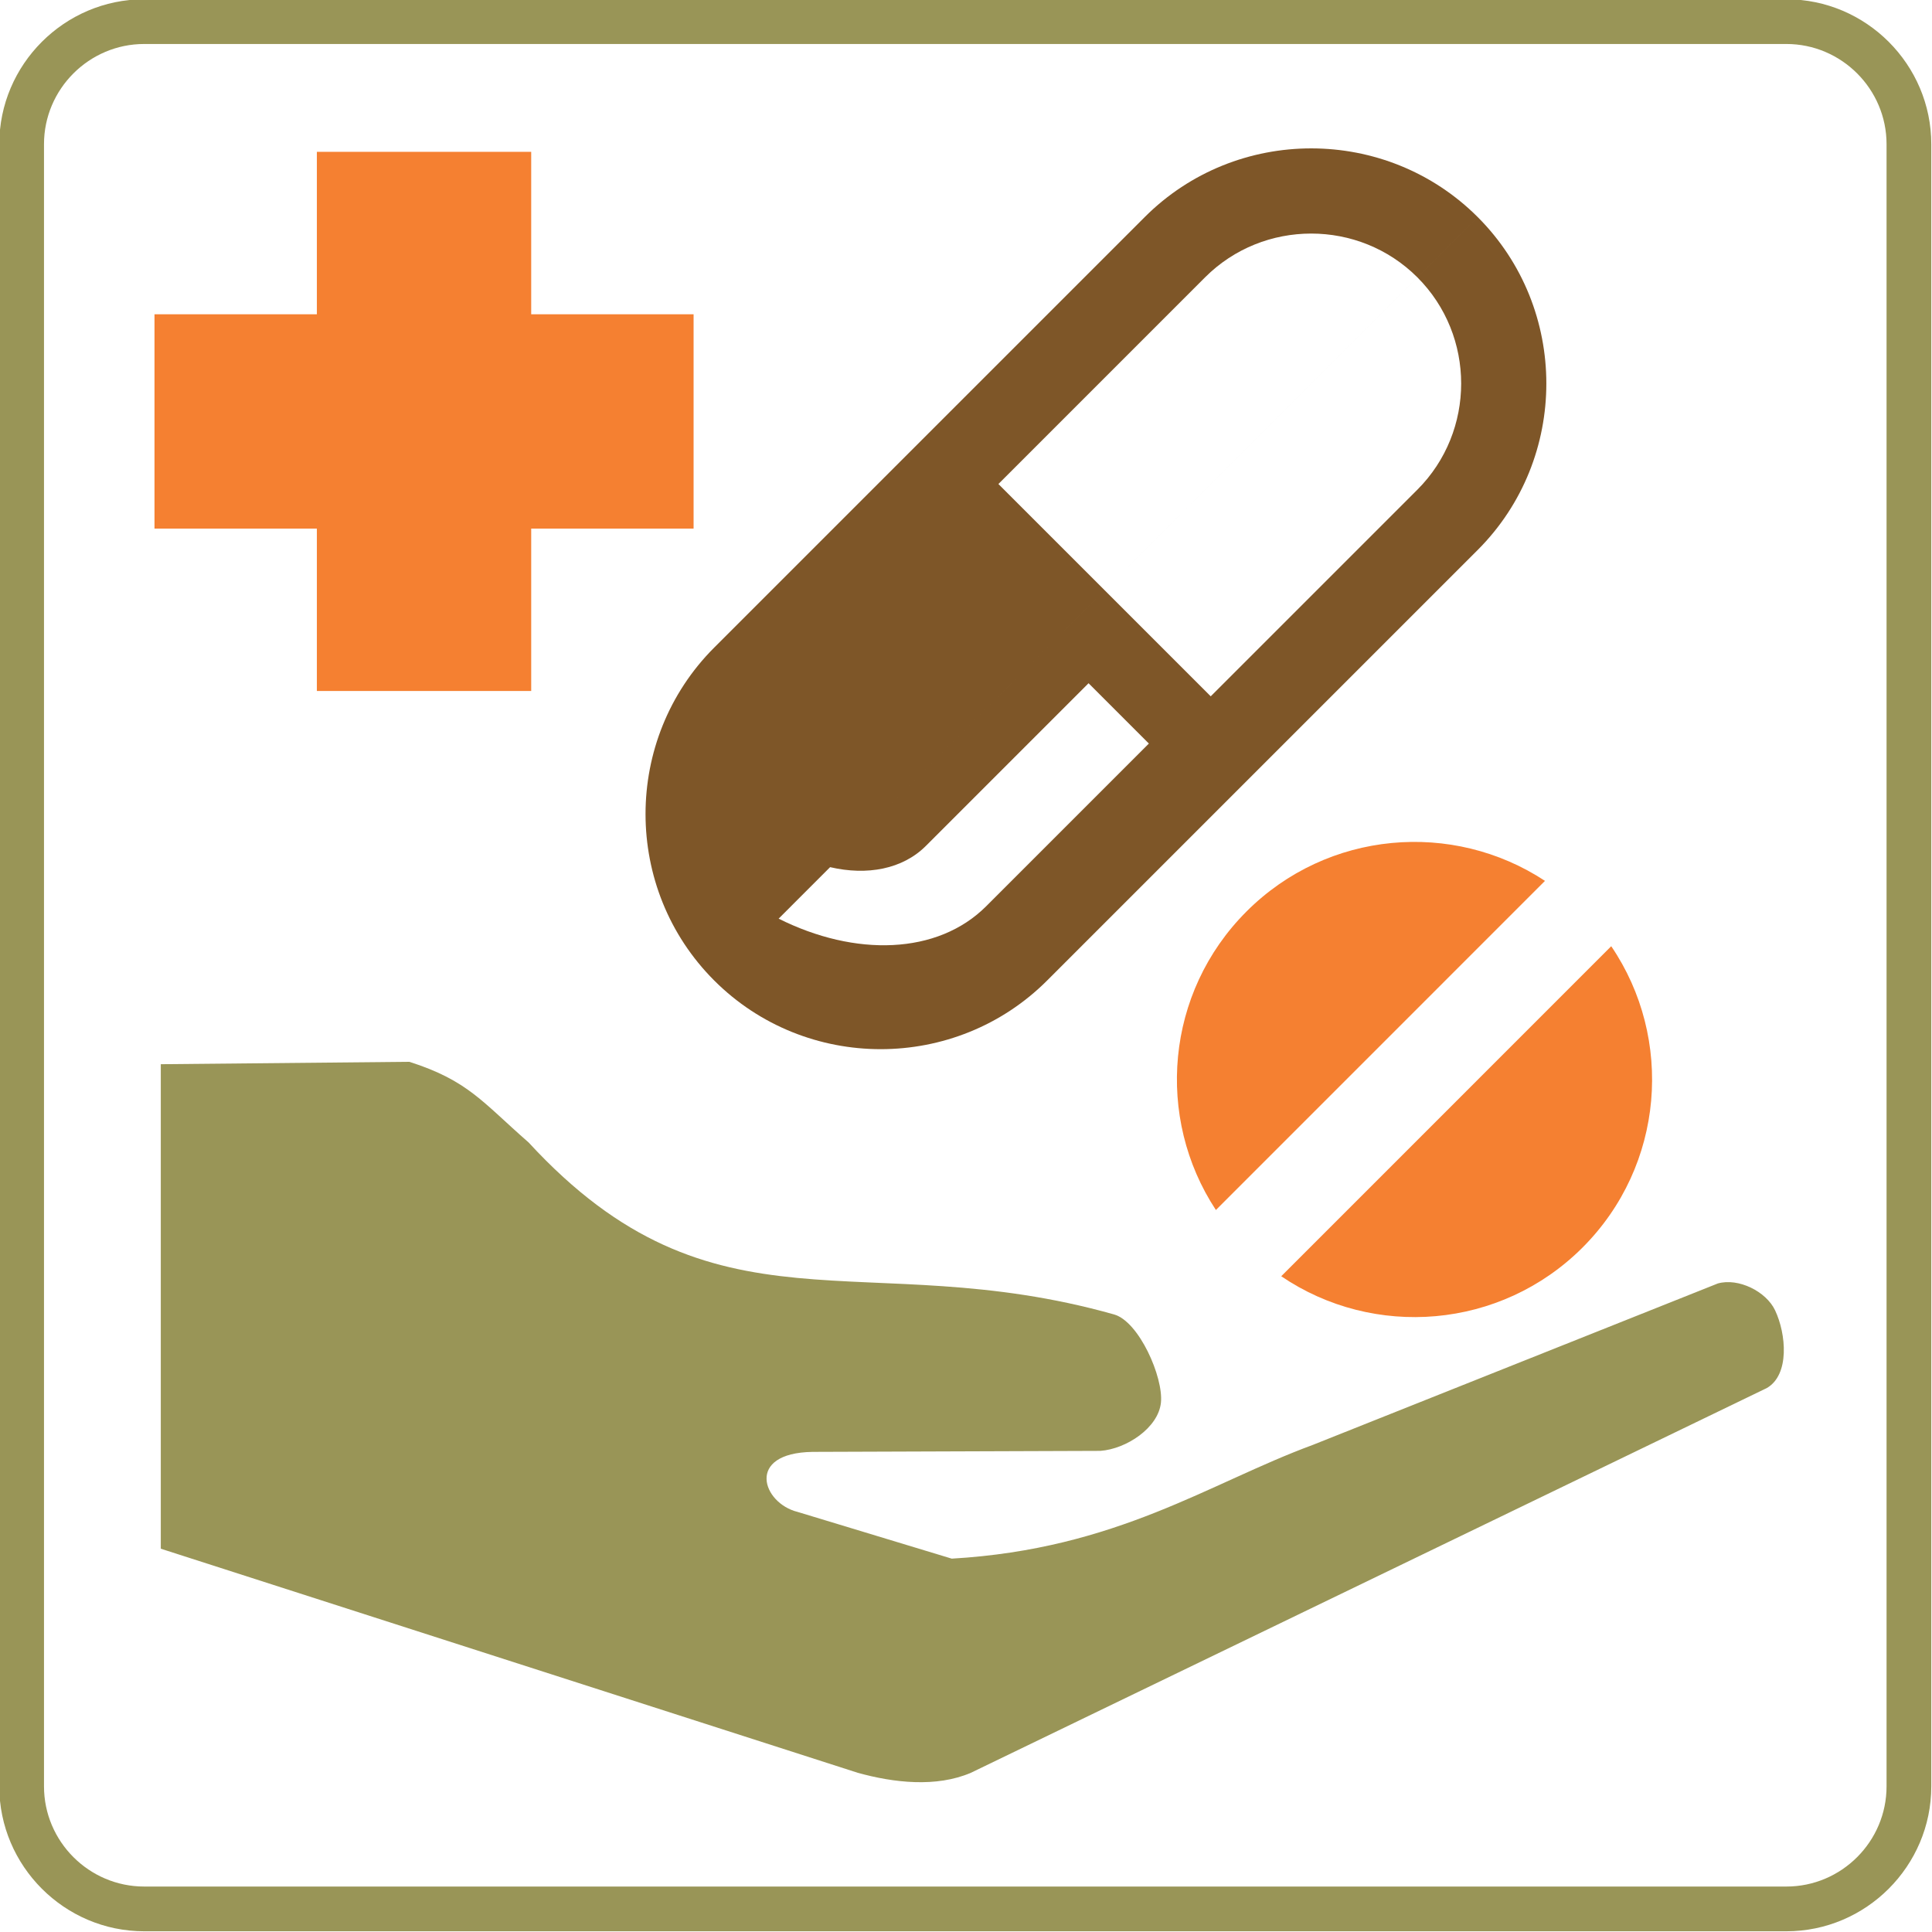 <?xml version="1.0" encoding="utf-8"?>
<!DOCTYPE svg PUBLIC "-//W3C//DTD SVG 1.1//EN" "http://www.w3.org/Graphics/SVG/1.1/DTD/svg11.dtd">
<svg version="1.1" xmlns="http://www.w3.org/2000/svg" xmlns:xlink="http://www.w3.org/1999/xlink" x="0px" y="0px" width="216px" height="216px" viewBox="0 0 216 216" enable-background="new 0 0 216 216" xml:space="preserve">
<path id="_x33_" fill-rule="evenodd" clip-rule="evenodd" fill="#F58031" d="M180.137,105.788L180.137,105.788
	c7.02,10.335,5.949,24.528-3.206,33.688c-9.164,9.159-23.353,10.229-33.688,3.21L180.137,105.788L180.137,105.788z M135.939,135.28
	L135.939,135.28c-6.787-10.312-5.648-24.307,3.422-33.375c9.065-9.068,23.063-10.207,33.37-3.422L135.939,135.28L135.939,135.28z
	 M17.272,59.1V35.135h18.154V16.977h23.962v18.158h18.156V59.1H59.389v18.154H35.426V59.1H17.272L17.272,59.1z"/>
<path id="_x32_" fill-rule="evenodd" clip-rule="evenodd" fill="#999557" d="M16.119-0.08h183.602
	c8.911,0,16.199,7.29,16.199,16.199v183.602c0,8.907-7.288,16.199-16.199,16.199H16.119c-8.909,0-16.199-7.292-16.199-16.199V16.119
	C-0.08,7.209,7.209-0.08,16.119-0.08L16.119-0.08z M16.119,4.918h183.602c6.161,0,11.198,5.04,11.198,11.2v183.602
	c0,6.161-5.037,11.198-11.198,11.198H16.119c-6.161,0-11.2-5.037-11.2-11.198V16.119C4.918,9.958,9.958,4.918,16.119,4.918
	L16.119,4.918z M90.85,162.322l32.169-0.113c2.905-0.208,6.486-2.572,6.775-5.396c0.289-2.828-2.445-9.074-5.249-9.859
	c-28.054-7.906-44.576,3.435-65.45-19.23c-5.158-4.504-6.749-6.909-13.33-9.013l-27.788,0.269v54.167l77.932,25.057
	c4.049,1.123,8.775,1.648,12.63,0l88.992-43.018c2.575-1.481,2.177-6.051,0.923-8.695c-1-2.112-4.102-3.646-6.396-2.999
	l-45.296,18.055c-11.576,4.264-21.863,11.637-40.356,12.711l-17.236-5.225C85.247,168.068,83.284,162.437,90.85,162.322
	L90.85,162.322z"/>
<path id="_x31_" fill-rule="evenodd" clip-rule="evenodd" fill="#7E5628" d="M87.052,102.706c8.557,4.283,17.768,4.05,23.21-1.392
	l18.183-18.183l-6.743-6.745l-18.184,18.183c-2.61,2.612-6.58,3.341-10.711,2.38L87.052,102.706L87.052,102.706z M135.361,77.85
	L135.361,77.85l-23.738-23.736l23.104-23.106c6.526-6.527,17.208-6.527,23.738,0c6.527,6.529,6.527,17.212,0,23.739L135.361,77.85
	L135.361,77.85z M79.85,109.621L79.85,109.621l85.358-85.354c-10.238-10.237-26.99-10.237-37.224,0l-23.106,23.104L79.85,72.399
	C69.612,82.637,69.612,99.387,79.85,109.621c10.236,10.237,26.986,10.237,37.222,0L142.1,84.594l23.108-23.106
	c10.233-10.236,10.233-26.986,0-37.222L79.85,109.621L79.85,109.621z"/>
</svg>
